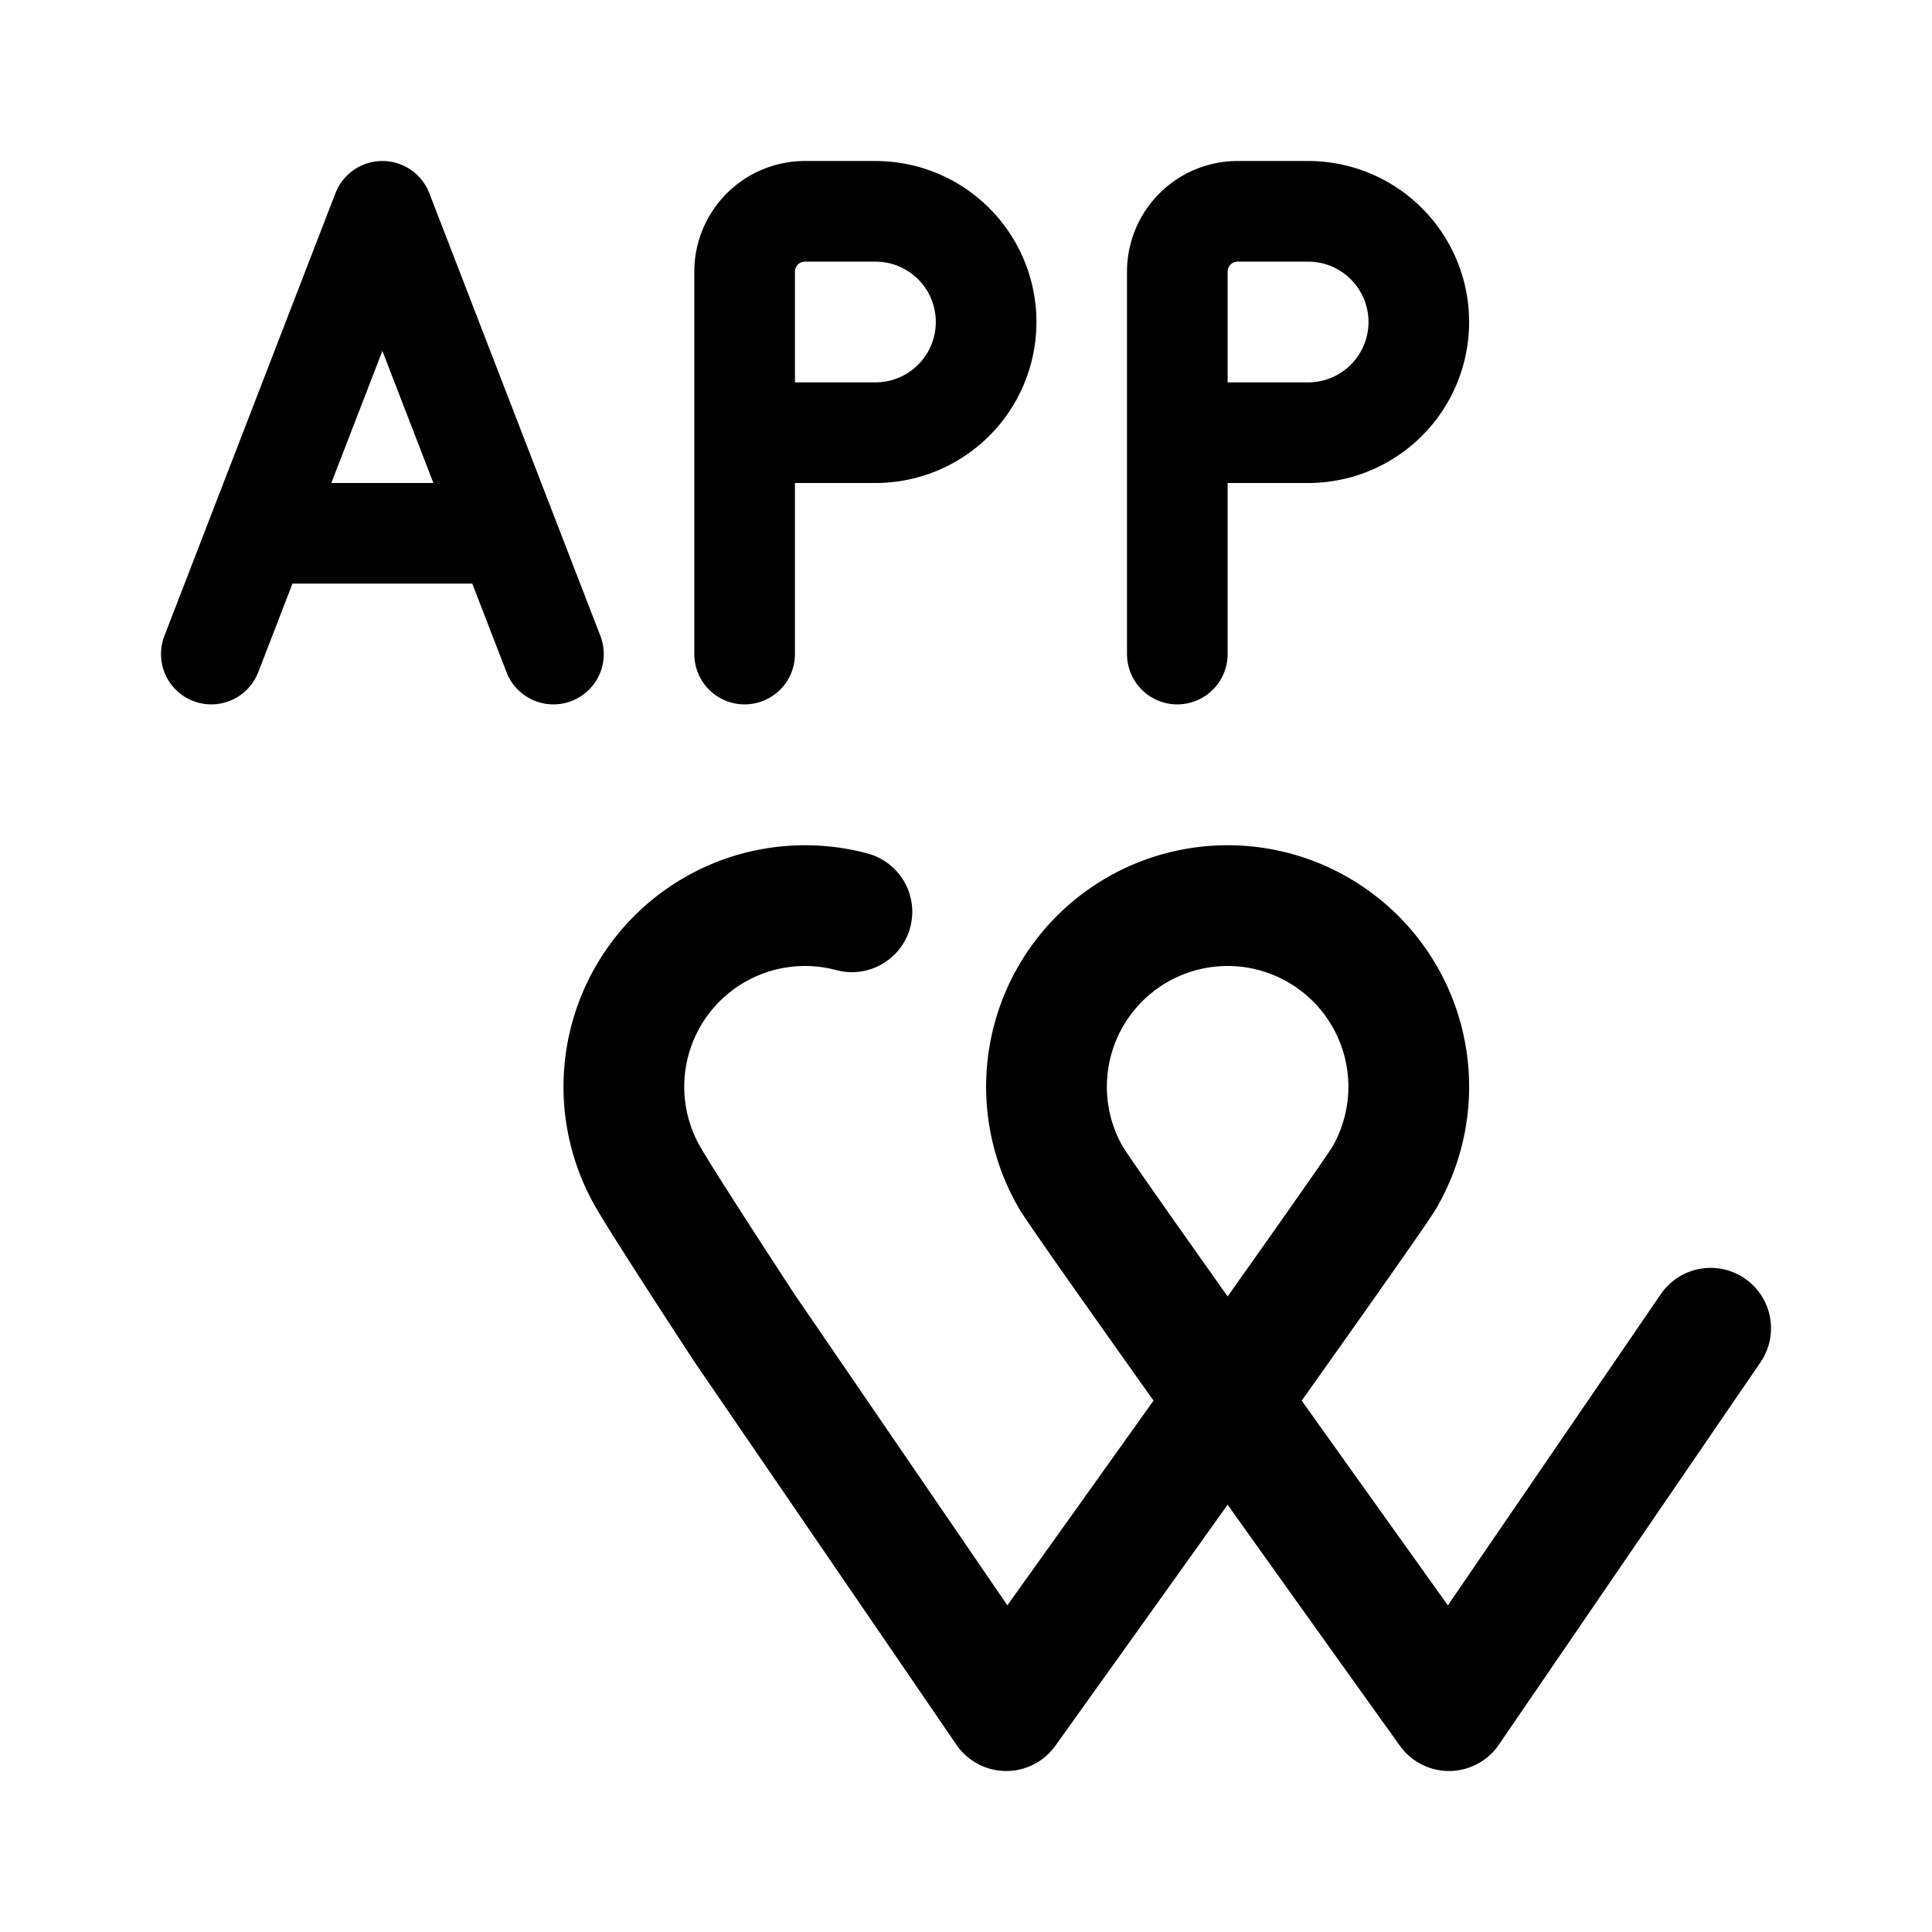 <svg xmlns="http://www.w3.org/2000/svg" width="76" height="76" fill="none" stroke="#000" stroke-linecap="round" stroke-linejoin="round" viewBox="0 0 192 192"><path stroke-width="12" d="m74 132 26 38m70-38-26 38m-44 0s36.009-50.264 37.588-53A17.997 17.997 0 0 0 131 92.412 17.998 17.998 0 0 0 104 108c0 3.16.832 6.264 2.412 9 1.579 2.736 37.588 53 37.588 53M84.659 90.613A18 18 0 0 0 64.412 117c1.78 3.083 9.588 15 9.588 15"/><path stroke-width="10" d="M87 43H74m56 0h-13M74 65V27a6 6 0 0 1 6-6h7m30 44V27a6 6 0 0 1 6-6h7M87 43a11 11 0 1 0 0-22m43 22a11 11 0 0 0 0-22M49 53H27m-6 12 17-44m17 44L38 21"/></svg>